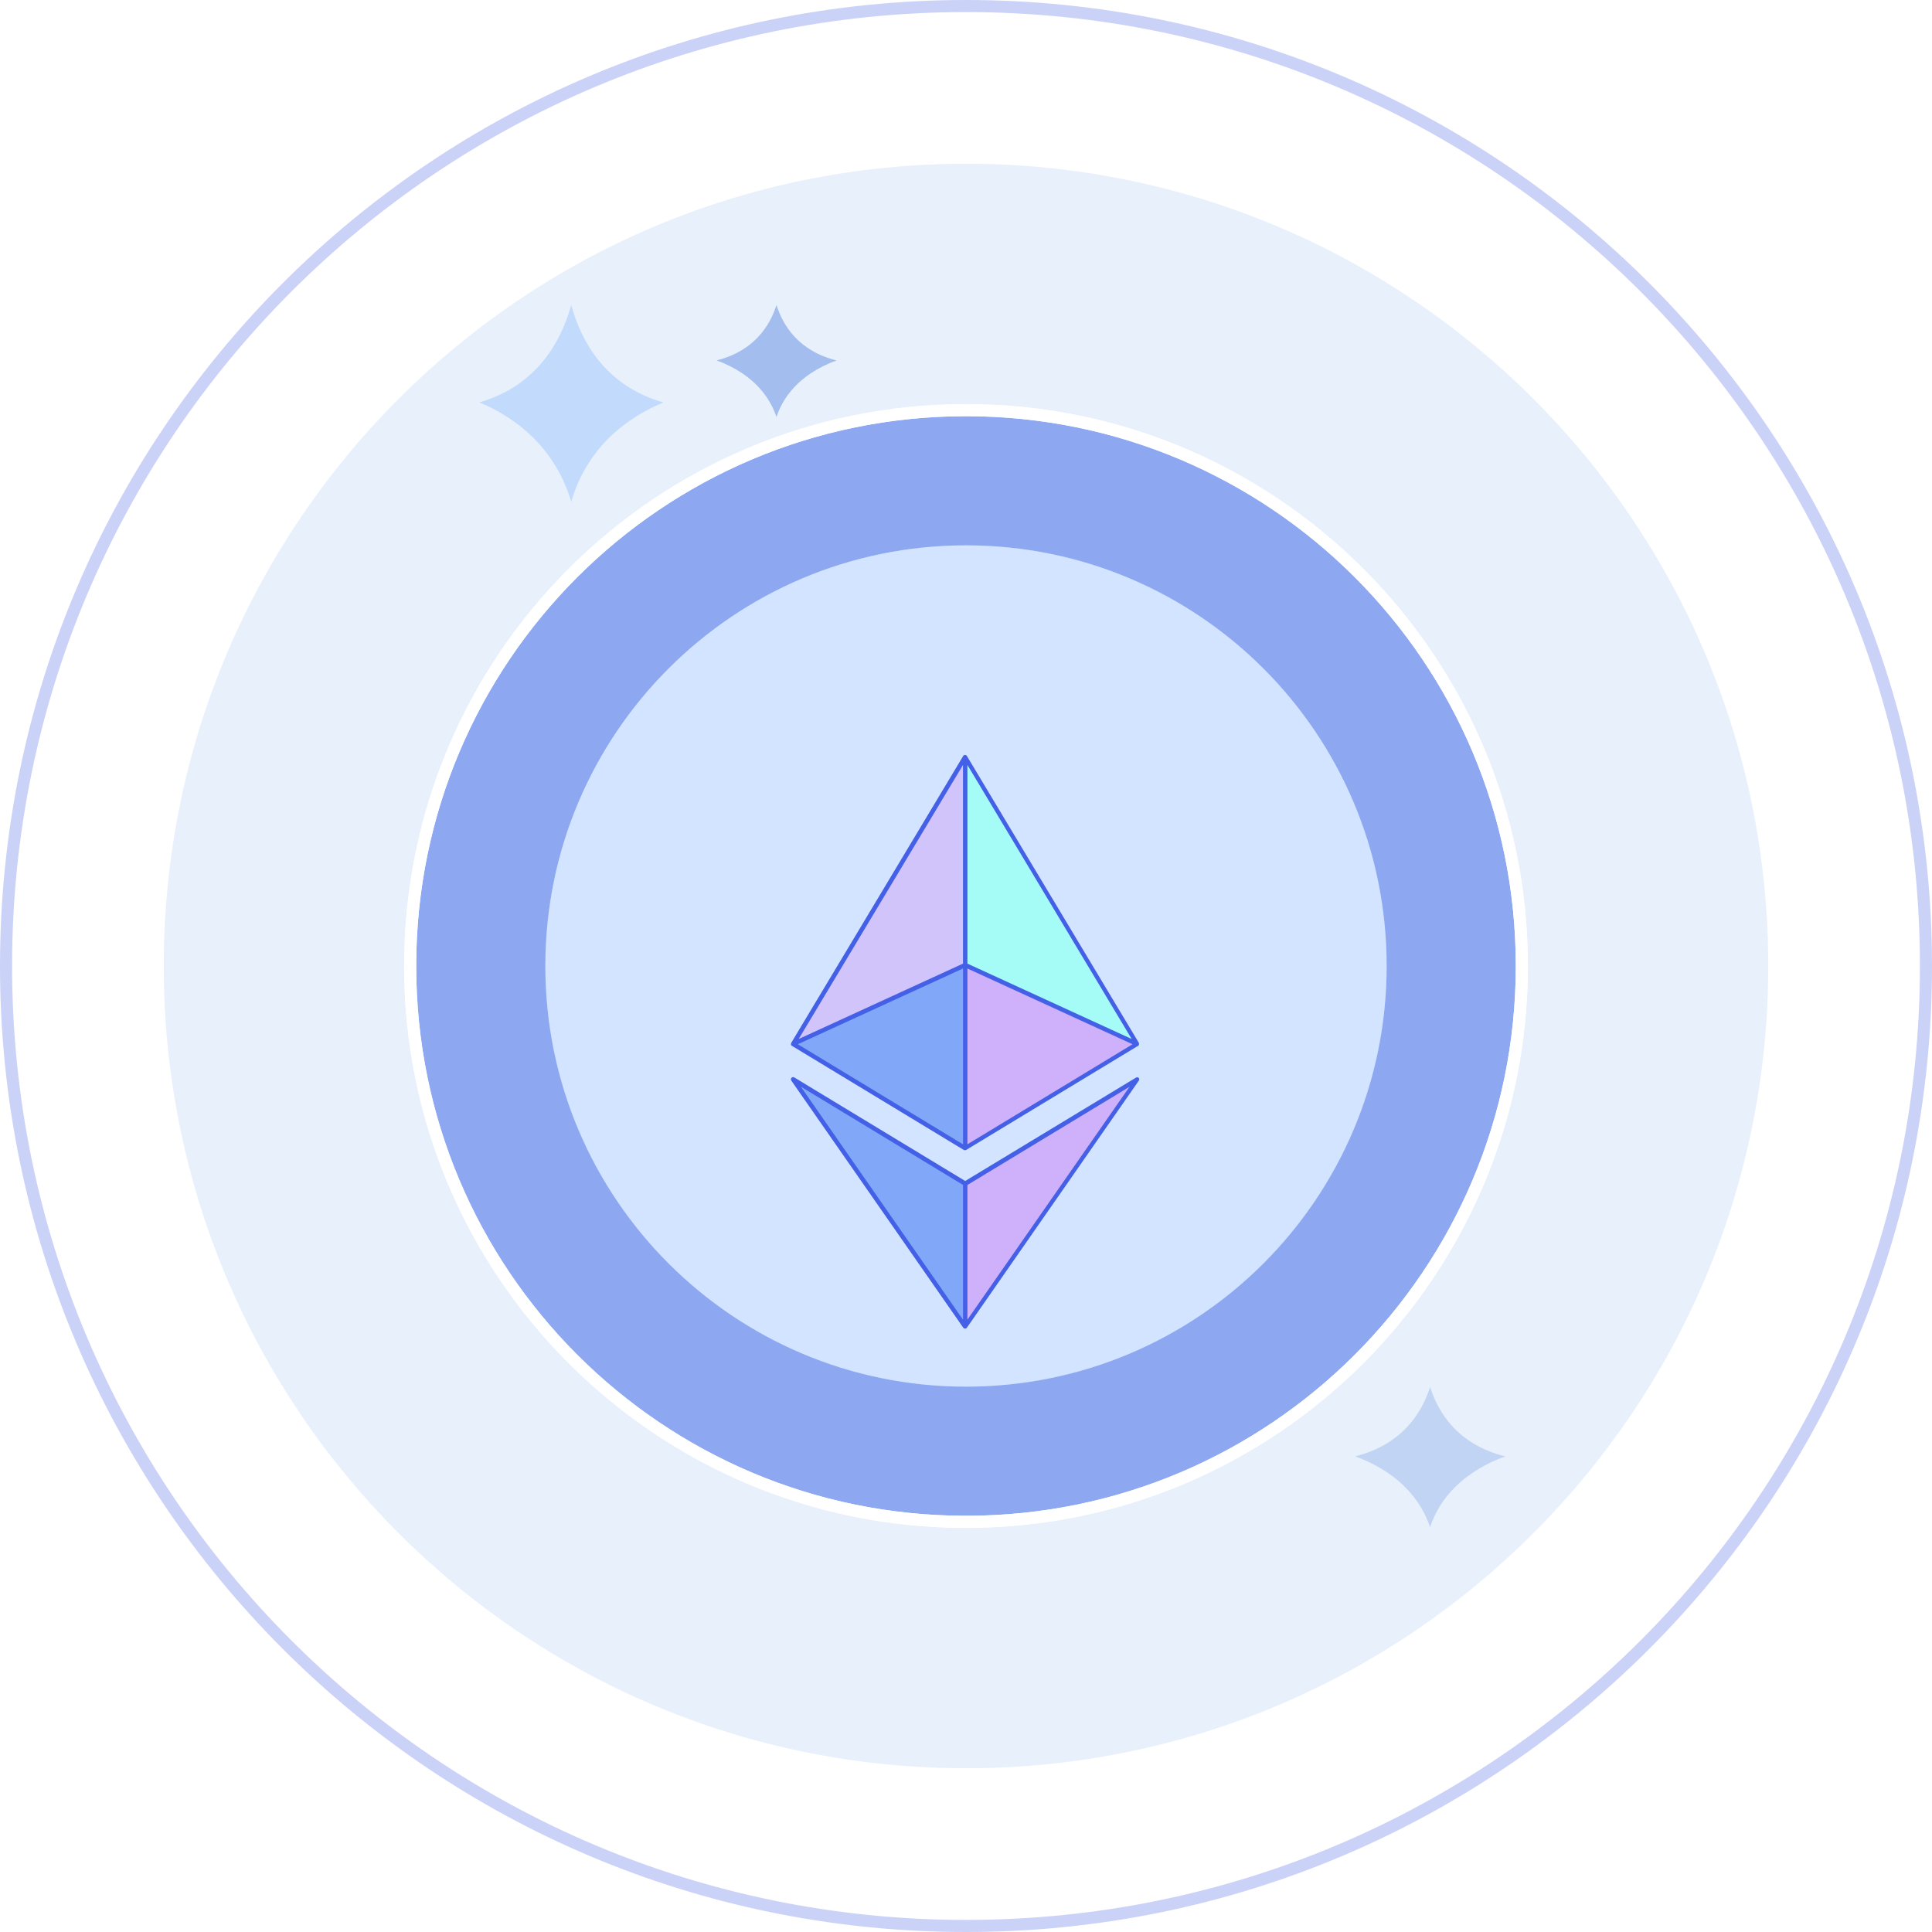 <svg width="640" height="640" viewBox="0 0 640 640" fill="none" xmlns="http://www.w3.org/2000/svg">
<g opacity="0.5">
<path d="M320 640C496.731 640 640 496.731 640 320C640 143.269 496.731 0 320 0C143.269 0 0 143.269 0 320C0 496.731 143.269 640 320 640Z" fill="white"/>
<path d="M638 320C638 495.627 495.627 638 320 638C144.373 638 2 495.627 2 320C2 144.373 144.373 2 320 2C495.627 2 638 144.373 638 320Z" stroke="#4360E6" stroke-opacity="0.56" stroke-width="4"/>
</g>
<path opacity="0.5" d="M320 585.755C466.772 585.755 585.755 466.772 585.755 320C585.755 173.228 466.772 54.246 320 54.246C173.228 54.246 54.246 173.228 54.246 320C54.246 466.772 173.228 585.755 320 585.755Z" fill="#D3E3F8"/>
<path d="M504.128 319.999C504.128 421.689 421.691 504.126 320.001 504.126C218.31 504.126 135.873 421.689 135.873 319.999C135.873 218.308 218.31 135.871 320.001 135.871C421.691 135.871 504.128 218.308 504.128 319.999Z" fill="#698DEB" stroke="white" stroke-width="4"/>
<path d="M504.128 319.999C504.128 421.689 421.691 504.126 320.001 504.126C218.31 504.126 135.873 421.689 135.873 319.999C135.873 218.308 218.31 135.871 320.001 135.871C421.691 135.871 504.128 218.308 504.128 319.999Z" fill="white" fill-opacity="0.24" stroke="white" stroke-width="4"/>
<path d="M319.999 459.346C396.958 459.346 459.346 396.958 459.346 319.999C459.346 243.04 396.958 180.652 319.999 180.652C243.04 180.652 180.652 243.04 180.652 319.999C180.652 396.958 243.04 459.346 319.999 459.346Z" fill="#A4C8FF"/>
<path d="M319.999 459.346C396.958 459.346 459.346 396.958 459.346 319.999C459.346 243.04 396.958 180.652 319.999 180.652C243.04 180.652 180.652 243.04 180.652 319.999C180.652 396.958 243.04 459.346 319.999 459.346Z" fill="white" fill-opacity="0.5"/>
<g filter="url(#filter0_d_1833_15732)">
<path d="M319.004 225.758V294.691L376.001 320.838L319.004 225.758Z" fill="#A5FCF6"/>
<path d="M376.001 320.838L319.004 294.691V355.367L376.001 320.838Z" fill="#CFB0FA"/>
<path d="M376.001 332.539L319.004 414.454V367.068L376.001 332.539Z" fill="#CFB0FA"/>
<path d="M319.004 225.758V294.691L262 320.838L319.004 225.758Z" fill="#D0C4FB"/>
<path d="M262 320.838L319.004 294.691V355.367L262 320.838Z" fill="#81A8F8"/>
<path d="M262 332.539L319.004 414.454V367.068L262 332.539Z" fill="#81A8F8"/>
<path fill-rule="evenodd" clip-rule="evenodd" d="M262.044 321.074C262.029 321.031 262.017 320.987 262.008 320.942C262.008 320.913 262.052 320.862 262.052 320.862C262.048 320.843 262.048 320.823 262.052 320.803V320.737V320.65C262.062 320.604 262.079 320.559 262.103 320.518V320.467L319.1 225.387C319.122 225.356 319.147 225.327 319.173 225.299L319.26 225.211L319.348 225.16L319.473 225.102H319.575H319.699H319.817H319.897C319.933 225.112 319.967 225.126 319.999 225.145C320.036 225.163 320.07 225.185 320.102 225.211C320.132 225.232 320.159 225.256 320.182 225.284C320.213 225.313 320.24 225.345 320.263 225.379L377.26 320.46V320.511C377.283 320.552 377.3 320.596 377.311 320.642V320.73V320.796C377.314 320.815 377.314 320.835 377.311 320.855V320.942C377.302 320.987 377.29 321.031 377.274 321.074V321.147C377.247 321.199 377.215 321.247 377.179 321.293C377.135 321.345 377.083 321.389 377.025 321.425L320.021 355.954L319.919 355.998H319.853C319.729 356.037 319.596 356.037 319.473 355.998C319.451 356.003 319.428 356.003 319.407 355.998C319.368 355.991 319.33 355.976 319.297 355.954L262.293 321.425C262.236 321.389 262.183 321.345 262.139 321.293C262.103 321.247 262.072 321.199 262.044 321.147V321.074ZM319.005 294.209V228.399L264.575 319.185L319.005 294.209ZM320.467 294.209V228.399L374.89 319.185L320.467 294.209ZM320.467 354.066V295.826L375.175 320.92L320.467 354.066ZM319.006 295.826V354.066L264.291 320.92L319.006 295.826Z" fill="#4360E6"/>
<path d="M376.36 331.942L319.736 366.215L263.112 331.913C262.968 331.826 262.798 331.792 262.631 331.816C262.465 331.84 262.312 331.921 262.198 332.044C262.084 332.167 262.016 332.324 262.004 332.49C261.992 332.656 262.037 332.822 262.132 332.959L319.136 414.874C319.174 414.919 319.215 414.96 319.26 414.998H319.312L319.45 415.071H319.509C319.638 415.11 319.775 415.11 319.904 415.071H319.94L320.08 414.998H320.131C320.176 414.96 320.217 414.919 320.255 414.874L377.259 332.959C377.354 332.822 377.399 332.656 377.387 332.49C377.375 332.324 377.307 332.167 377.193 332.044C377.082 331.944 376.942 331.88 376.793 331.862C376.644 331.843 376.492 331.871 376.36 331.942ZM319.004 412.153L265.306 334.985L319.004 367.517V412.153ZM320.467 412.153V367.539L374.165 335.007L320.467 412.153Z" fill="#4360E6"/>
</g>
<path d="M487.849 487.853C491.216 485.613 494.849 483.799 498.663 482.454C482.847 478.522 476.378 467.872 473.74 459.441C471.082 467.862 464.608 478.497 448.896 482.439C452.728 483.802 456.373 485.641 459.746 487.913C464.896 491.426 470.799 497.135 473.735 505.904C476.641 497.09 482.618 491.367 487.849 487.853Z" fill="#C2D4F4"/>
<path d="M268.492 123.716C271.18 121.926 274.081 120.479 277.127 119.406C264.496 116.261 259.33 107.761 257.22 101.027C255.1 107.751 249.929 116.241 237.383 119.391C240.443 120.481 243.354 121.95 246.047 123.766C250.163 126.568 254.871 131.126 257.215 138.128C259.544 131.091 264.317 126.523 268.492 123.716Z" fill="#A2BDEE"/>
<path d="M206.527 140.895C210.587 137.786 215.048 135.238 219.79 133.321C200.381 127.797 192.458 112.857 189.223 101.027C185.963 112.842 178.026 127.762 158.756 133.296C163.518 135.246 167.994 137.83 172.063 140.98C180.312 147.363 186.319 156.202 189.218 166.222C192.102 156.132 198.174 147.247 206.527 140.895Z" fill="#89BDFF" fill-opacity="0.4"/>
<defs>
<filter id="filter0_d_1833_15732" x="212" y="200.102" width="215.389" height="290" filterUnits="userSpaceOnUse" color-interpolation-filters="sRGB">
<feFlood flood-opacity="0" result="BackgroundImageFix"/>
<feColorMatrix in="SourceAlpha" type="matrix" values="0 0 0 0 0 0 0 0 0 0 0 0 0 0 0 0 0 0 127 0" result="hardAlpha"/>
<feOffset dy="25"/>
<feGaussianBlur stdDeviation="25"/>
<feComposite in2="hardAlpha" operator="out"/>
<feColorMatrix type="matrix" values="0 0 0 0 0.263 0 0 0 0 0.376 0 0 0 0 0.902 0 0 0 0.25 0"/>
<feBlend mode="normal" in2="BackgroundImageFix" result="effect1_dropShadow_1833_15732"/>
<feBlend mode="normal" in="SourceGraphic" in2="effect1_dropShadow_1833_15732" result="shape"/>
</filter>
</defs>
</svg>
